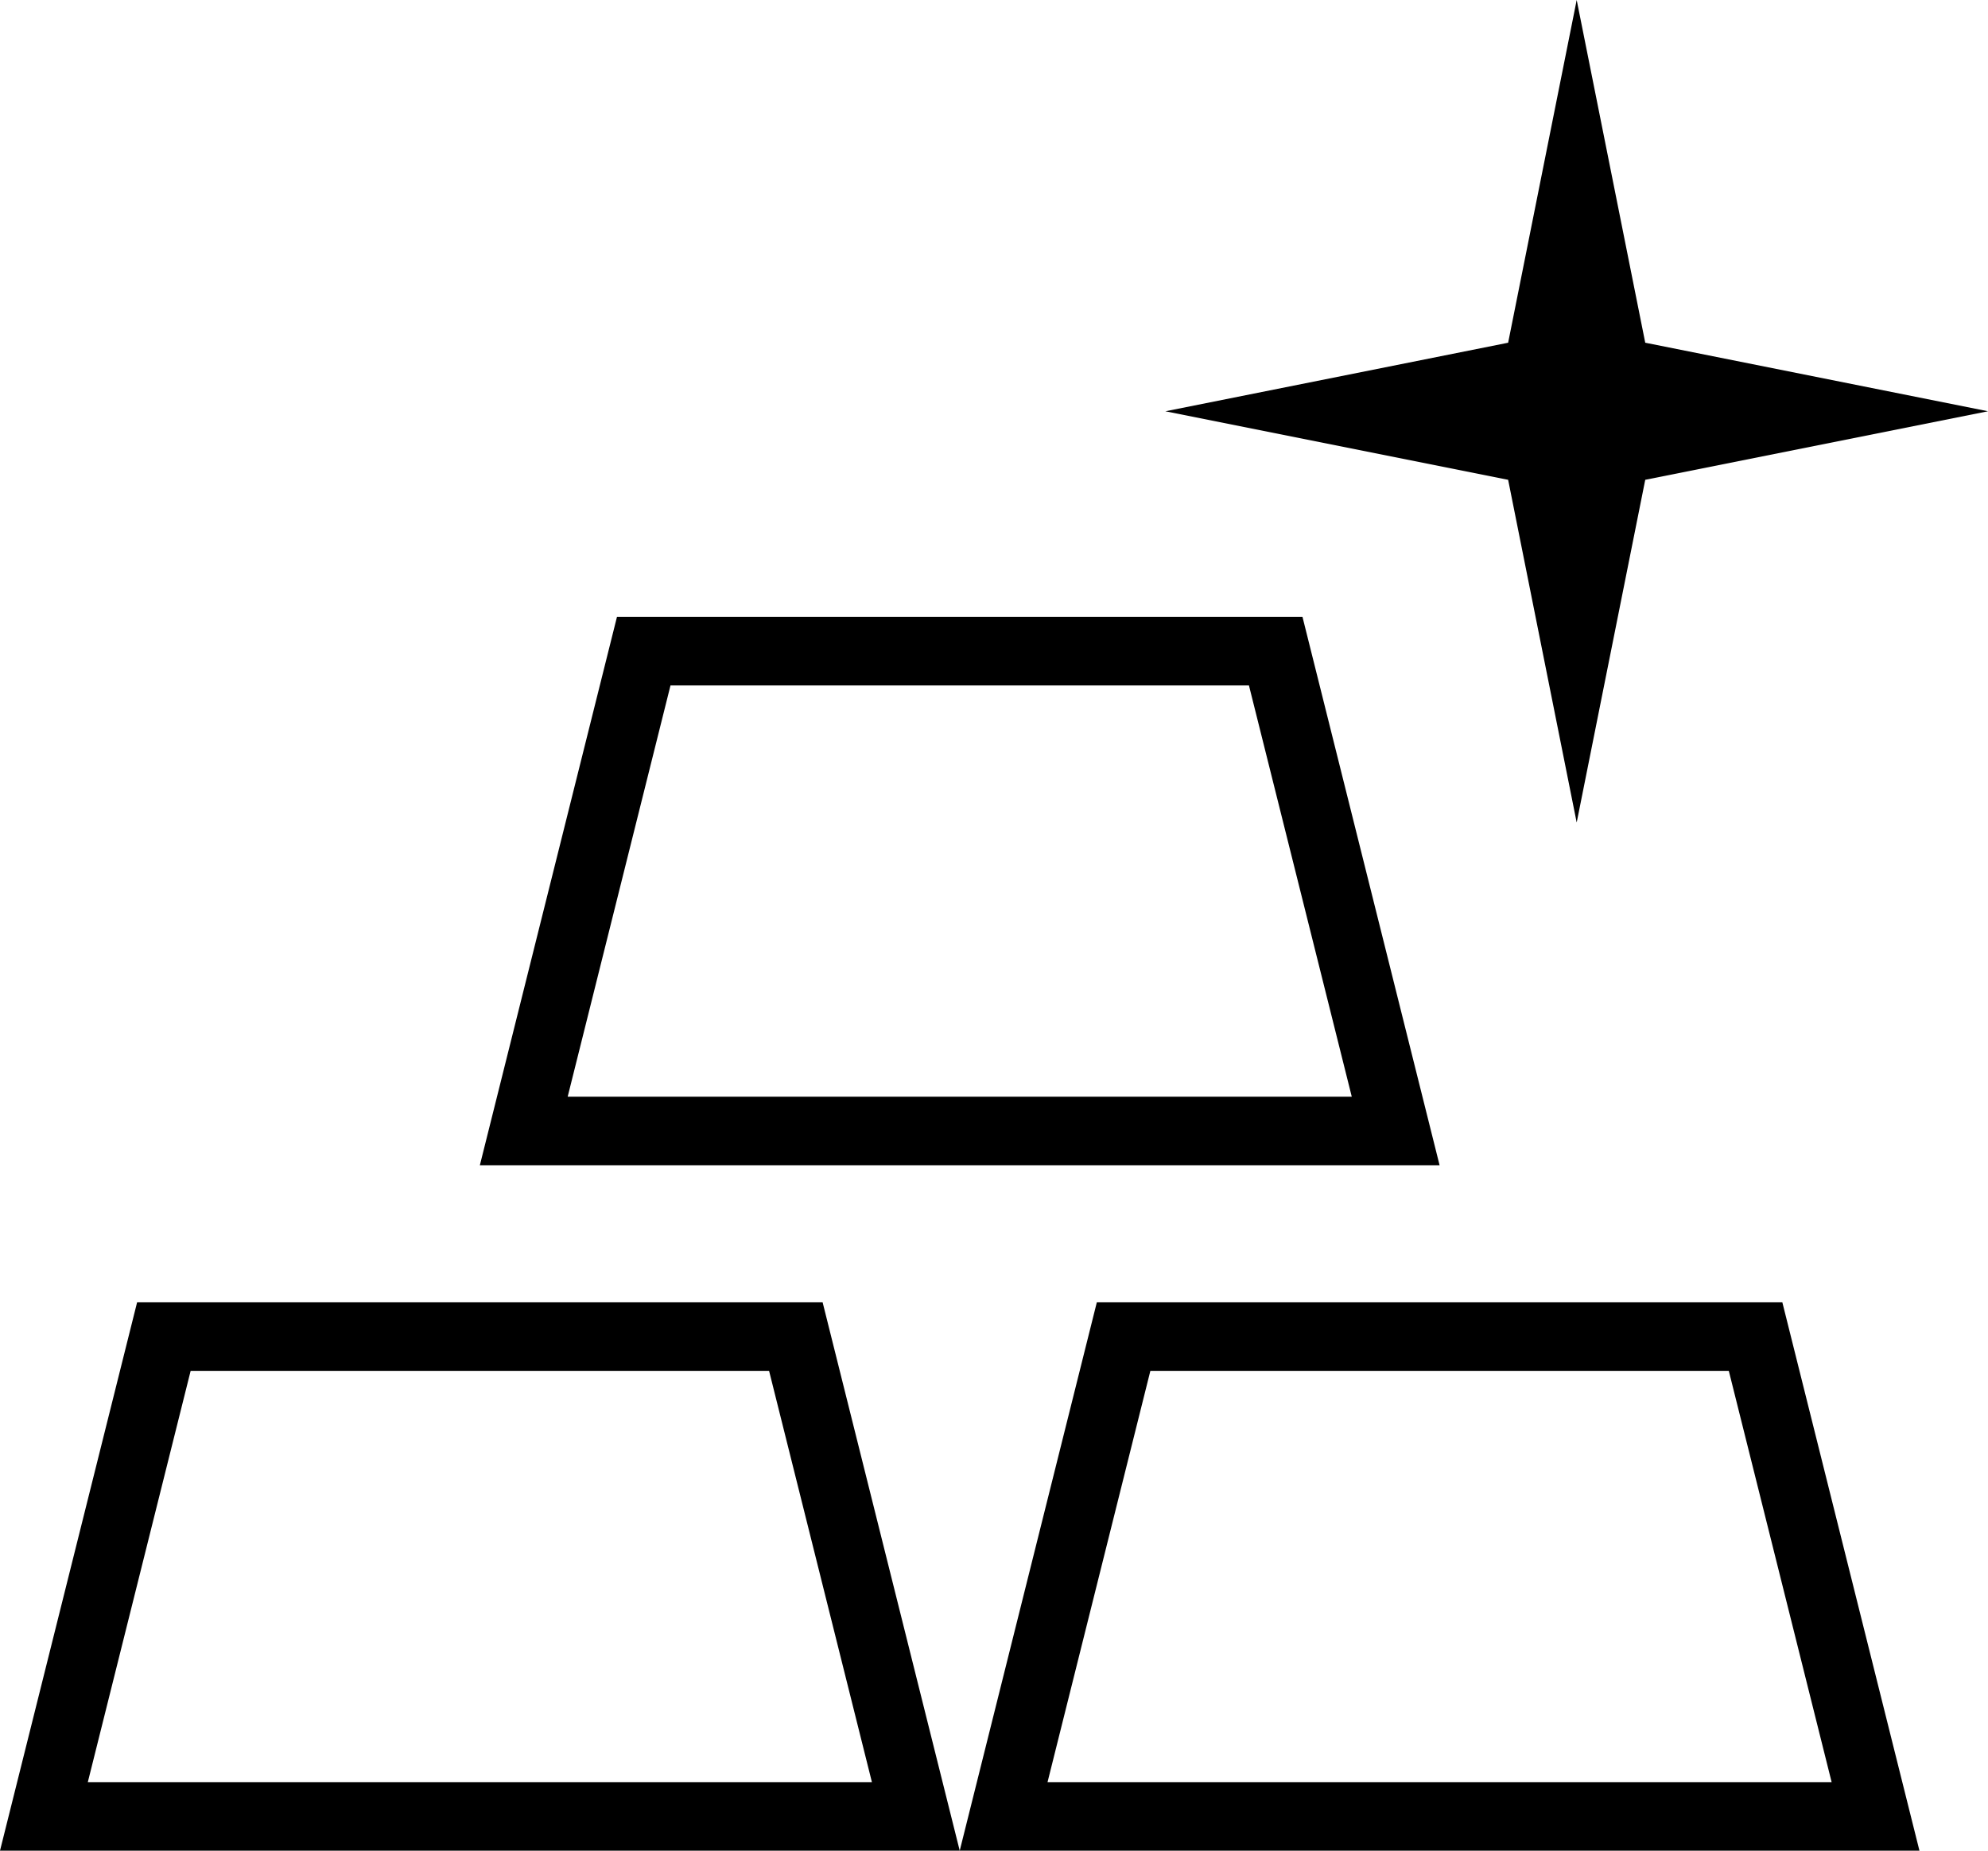 <!-- <svg width="80" height="81" viewBox="0 0 80 81" fill="none" xmlns="http://www.w3.org/2000/svg">
<g clip-path="url(#clip0)">
<path d="M38.7537 55.9897C38.1064 55.9897 37.5817 55.465 37.5817 54.8179V51.6633C37.5817 51.016 38.1064 50.4915 38.7537 50.4915C39.4011 50.4915 39.9258 51.0161 39.9258 51.6633V54.8179C39.9258 55.4652 39.4011 55.9897 38.7537 55.9897Z" fill="#80A3FF"/>
<path d="M62.6506 43.5043C67.5903 43.1902 72.1127 40.9713 75.3864 37.2539C82.1372 29.5864 81.3917 17.8514 73.7253 11.0949C70.3984 8.16348 66.1261 6.52129 61.6991 6.47129C61.6272 6.46973 61.5569 6.46973 61.4866 6.46973C57.1798 6.46973 52.9997 7.9666 49.6931 10.698C49.1947 11.1105 49.1244 11.8496 49.5353 12.348C49.9478 12.848 50.687 12.9183 51.1855 12.5058C57.3439 7.41957 66.1716 7.56504 72.1769 12.8527C78.873 18.7546 79.523 29.0066 73.627 35.7054C70.7673 38.9524 66.8169 40.8916 62.5023 41.165C60.3663 41.2994 58.2675 41.0197 56.2986 40.3541C55.1953 39.9822 54.1327 39.4885 53.128 38.8807C52.3028 38.3822 51.5169 37.8057 50.7792 37.1557C49.24 35.801 48.0133 34.2133 47.1131 32.4883C46.5662 31.4446 46.1395 30.3507 45.8364 29.2272C44.7097 25.0614 45.263 20.4877 47.6569 16.5735C47.9944 16.0204 47.8194 15.3 47.2678 14.9625C46.7163 14.625 45.9942 14.7985 45.6567 15.35C43.1939 19.3783 42.433 24.0146 43.2392 28.3741C41.7719 28.0116 40.2702 27.8304 38.77 27.8304C33.6287 27.8304 28.5095 29.9524 24.8512 34.1057C21.2336 38.2152 19.7678 43.4905 20.3664 48.5422L13.05 50.8002C12.5562 49.7564 11.4967 49.0299 10.2669 49.0299H3.07687C1.37984 49.0294 0 50.4124 0 52.1108V69.7538C0 71.4507 1.37984 72.8305 3.07687 72.8305H10.2667C11.6122 72.8305 12.7577 71.9618 13.1748 70.7569L22.5978 72.393C22.665 72.4039 22.7322 72.4102 22.7994 72.4102C23.3587 72.4102 23.8542 72.0086 23.9527 71.4383C24.0636 70.8008 23.6355 70.193 22.9978 70.0835L13.3467 68.4085V53.1625L20.7912 50.8639L22.6117 50.3014C22.7539 50.2577 22.8945 50.2139 23.0336 50.1718C29.3186 48.2591 32.2894 47.931 36.4584 47.931H40.2573C40.7277 48.0154 41.1466 48.1575 41.5169 48.3435C42.6608 48.9122 43.3264 49.895 43.5186 50.9046C43.5748 51.1968 43.5905 51.4921 43.567 51.7796C43.4545 53.1671 42.3778 54.6516 39.6963 54.6516H36.7381C34.3894 54.5 32.8923 56.1594 32.6267 57.8877C32.3705 59.5549 33.2752 61.6269 35.8708 62.241C35.8958 62.2472 35.9208 62.2519 35.9458 62.2566L37.2913 62.4816L45.0797 63.7847L45.3687 63.8332C45.4031 63.8394 45.4375 63.8441 45.4719 63.8457C46.0281 63.8894 46.5658 63.9535 47.0861 64.016C48.6941 64.2066 50.213 64.3879 52.0383 63.9613L68.8636 60.0314C68.8683 60.0299 68.8745 60.0283 68.8808 60.0268C70.8466 59.5346 71.8452 60.4424 72.1233 61.4549C72.4186 62.5314 71.953 63.9254 70.2325 64.4394L43.8389 72.3304C40.9042 73.2069 38.4742 72.8194 37.5664 72.6116C37.5461 72.6069 37.5258 72.6022 37.5055 72.5991L28.3309 71.0085C27.6934 70.8991 27.087 71.3257 26.9761 71.9632C26.8652 72.6007 27.2933 73.2069 27.9309 73.3179L37.0758 74.9038C37.657 75.035 38.7244 75.2194 40.1011 75.2194C41.3575 75.2194 42.8717 75.0663 44.5109 74.5757L70.903 66.6847C73.9564 65.7722 74.9753 62.9893 74.3847 60.8344C73.8159 58.7639 71.6766 56.9155 68.3216 57.7499L51.5056 61.6782C50.618 61.886 49.793 61.9063 48.9444 61.8485C50.307 60.95 51.5572 59.8624 52.6652 58.6046C55.9373 54.8904 57.5672 50.123 57.2531 45.1805C57.2063 44.443 57.1172 43.7149 56.9859 42.9975C58.433 43.3569 59.93 43.5413 61.452 43.5413C61.8491 43.5418 62.2491 43.5293 62.6506 43.5043ZM11.0028 69.7538C11.0028 70.1507 10.6653 70.4866 10.2669 70.4866H3.07687C2.68 70.4866 2.34391 70.1507 2.34391 69.7538V52.1108C2.34391 51.7046 2.67203 51.3733 3.07687 51.3733H10.2667C10.6652 51.3733 11.0027 51.7108 11.0027 52.1108V69.7538H11.0028ZM50.9056 57.0564C49.2164 58.9754 47.1458 60.4379 44.8425 61.3691L36.3744 59.9519C35.3523 59.6988 34.818 59.0629 34.943 58.2455C35.0477 57.5674 35.6041 56.9205 36.6119 56.9924C36.6416 56.9939 36.6697 56.9955 36.6978 56.9955H39.6966C43.7017 56.9955 45.7003 54.4704 45.9034 51.9686C46.0659 49.9857 45.147 47.806 43.1281 46.5496C42.4312 45.7152 41.3858 45.1839 40.22 45.1839H37.3181C36.5023 45.1839 35.8367 44.5183 35.8367 43.7011C35.8367 42.8839 36.5023 42.2199 37.3181 42.2199H42.8516C43.4984 42.2199 44.0236 41.6949 44.0236 41.048C44.0236 40.4011 43.4986 39.8761 42.8516 39.8761H39.9302V37.8933C39.9302 37.246 39.4055 36.7214 38.7581 36.7214C38.1108 36.7214 37.5861 37.2461 37.5861 37.8933V39.8761H37.3181C35.2086 39.8761 33.4927 41.5918 33.4927 43.7013C33.4927 44.406 33.6848 45.0685 34.0192 45.6357C30.7767 45.7779 27.7686 46.295 22.6477 47.8405C22.2523 43.5591 23.5509 39.1291 26.6106 35.6555H26.6091C31.0455 30.6194 37.94 29.0021 43.9344 31.0179C44.9517 33.9805 46.7331 36.715 49.2303 38.9135C50.7883 40.2869 52.5306 41.3699 54.3934 42.1402C54.6684 43.173 54.845 44.2388 54.9137 45.3294C55.1889 49.6468 53.7653 53.811 50.9056 57.0564Z" fill="#80A3FF"/>
<path d="M62.918 29.1449H57.3853C56.738 29.1449 56.2133 29.6696 56.2133 30.3168C56.2133 30.964 56.738 31.4887 57.3853 31.4887H60.3019V33.4669C60.3019 34.1143 60.8266 34.6388 61.4739 34.6388C62.1213 34.6388 62.6459 34.1141 62.6459 33.4669V31.4887H62.918C65.0275 31.4887 66.7434 29.7704 66.7434 27.6583C66.7434 25.5487 65.0353 23.8326 62.9356 23.8326H60.0386C59.2219 23.8326 58.5572 23.1677 58.5572 22.3505C58.5572 21.5333 59.2217 20.8687 60.0386 20.8687H65.5714C66.2188 20.8687 66.7434 20.344 66.7434 19.6968C66.7434 19.0496 66.2188 18.5249 65.5714 18.5249H62.6503V16.5466C62.6503 15.8993 62.1256 15.3748 61.4783 15.3748C60.8309 15.3748 60.3062 15.8994 60.3062 16.5466V18.5249H60.0386C57.9292 18.5249 56.2133 20.2412 56.2133 22.3507C56.2133 24.4604 57.9294 26.1765 60.0386 26.1765H62.9356C63.7291 26.1765 64.3994 26.8552 64.3994 27.6585C64.3994 28.478 63.7348 29.1449 62.918 29.1449Z" fill="#80A3FF"/>
</g>
<defs>
<clipPath id="clip0">
<rect width="80" height="80" fill="white" transform="translate(0 0.844727)"/>
</clipPath>
</defs>
</svg> -->

<svg id="Layer_1" enable-background="new 0 0 29 27" viewBox="0 0 29 27" xmlns="http://www.w3.org/2000/svg"><g id="gold-7"><path d="m12 19h-10l-2 8h14zm-9.219 1h8.438l1.5 6h-11.438z"/><path d="m7 17h14l-2-8h-10zm11.219-7 1.5 6h-11.438l1.5-6z"/><path d="m26 19h-10l-2 8h14zm-9.219 1h8.438l1.5 6h-11.438z"/><path d="m23 12 1-5 5-1-5-1-1-5-1 5-5 1 5 1z"/></g></svg>